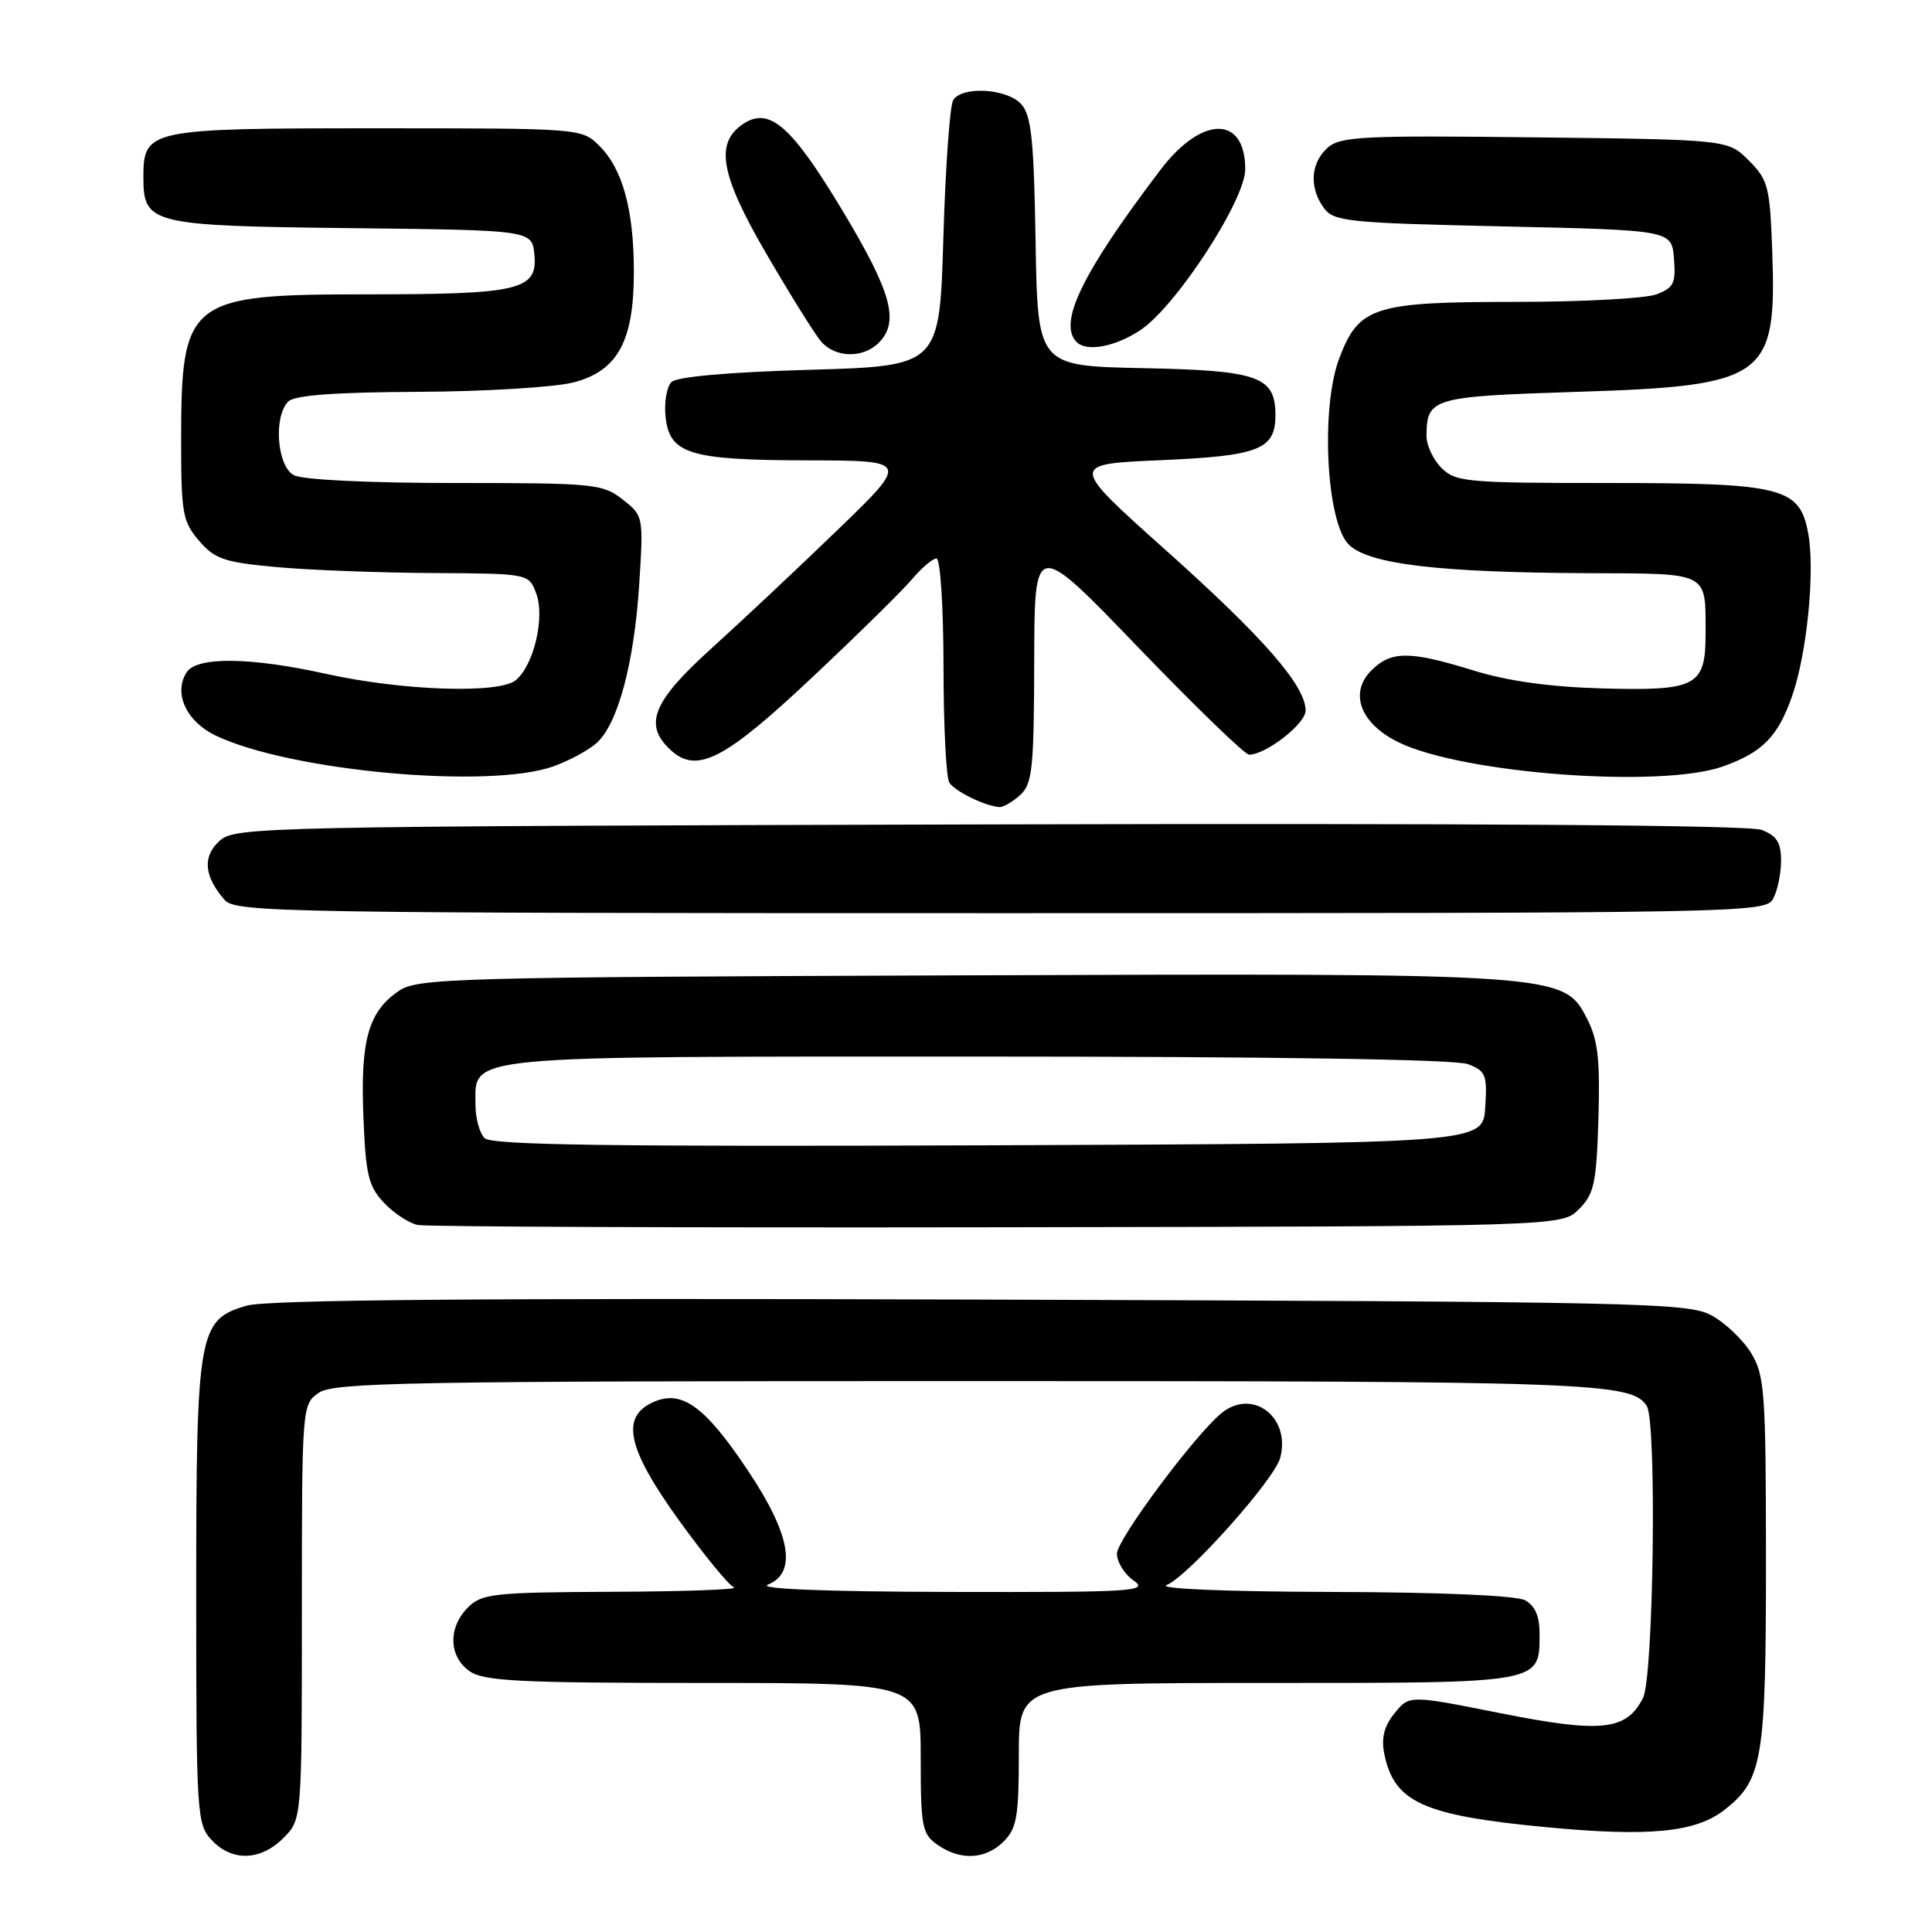 <?xml version="1.0" encoding="UTF-8" standalone="no"?>
<!DOCTYPE svg PUBLIC "-//W3C//DTD SVG 1.1//EN" "http://www.w3.org/Graphics/SVG/1.1/DTD/svg11.dtd" >
<svg xmlns="http://www.w3.org/2000/svg" xmlns:xlink="http://www.w3.org/1999/xlink" version="1.1" viewBox="0 0 256 256">
 <g >
 <path fill="currentColor"
d=" M 37.55 243.55 C 40.00 241.09 40.00 241.09 40.00 213.60 C 40.00 186.33 40.02 186.10 42.22 184.56 C 44.19 183.18 54.01 183.00 128.16 183.00 C 211.27 183.00 216.22 183.18 218.21 186.31 C 219.55 188.41 219.11 222.22 217.71 224.98 C 215.52 229.32 212.22 229.67 198.83 227.01 C 186.74 224.60 186.74 224.60 184.79 227.01 C 183.40 228.72 183.01 230.28 183.42 232.37 C 184.71 238.81 188.56 240.56 204.86 242.11 C 218.57 243.41 224.71 242.81 228.55 239.78 C 233.56 235.84 234.00 233.15 234.00 206.78 C 233.99 184.46 233.83 182.24 232.04 179.30 C 230.97 177.54 228.61 175.29 226.79 174.30 C 223.70 172.61 217.79 172.48 130.00 172.20 C 63.43 171.99 35.40 172.22 32.67 173.01 C 26.27 174.88 26.00 176.44 26.00 211.28 C 26.00 240.43 26.08 241.71 28.04 243.81 C 30.72 246.69 34.51 246.59 37.55 243.55 Z  M 133.00 244.00 C 134.72 242.28 135.00 240.67 135.00 232.50 C 135.00 223.00 135.00 223.00 167.93 223.00 C 204.48 223.00 204.00 223.09 204.00 216.46 C 204.00 214.13 203.39 212.75 202.07 212.04 C 200.90 211.41 190.69 210.97 176.32 210.94 C 162.41 210.90 153.36 210.52 154.58 210.03 C 157.41 208.89 168.87 196.06 169.63 193.18 C 171.07 187.78 165.96 183.89 161.85 187.25 C 158.31 190.15 148.00 204.00 148.00 205.86 C 148.00 206.98 149.00 208.59 150.22 209.44 C 152.26 210.87 150.21 210.99 125.97 210.94 C 109.13 210.90 100.32 210.54 101.75 209.97 C 105.66 208.40 104.76 203.30 99.06 194.79 C 93.37 186.28 90.30 184.08 86.51 185.81 C 82.19 187.78 83.13 191.98 90.01 201.51 C 93.32 206.09 96.58 210.07 97.26 210.34 C 97.94 210.62 90.74 210.88 81.25 210.92 C 65.39 210.99 63.84 211.16 62.00 213.00 C 59.35 215.65 59.45 219.50 62.22 221.44 C 64.11 222.76 68.80 223.00 93.22 223.00 C 122.00 223.00 122.00 223.00 122.00 232.94 C 122.00 242.08 122.18 243.01 124.22 244.44 C 127.25 246.57 130.60 246.40 133.00 244.00 Z  M 209.22 160.22 C 211.23 158.22 211.54 156.79 211.80 148.22 C 212.03 140.42 211.74 137.81 210.30 135.00 C 207.19 128.96 207.14 128.95 127.00 129.24 C 60.06 129.48 55.33 129.61 52.85 131.30 C 48.82 134.04 47.75 137.79 48.15 147.87 C 48.45 155.66 48.81 157.17 50.87 159.37 C 52.18 160.76 54.21 162.09 55.37 162.32 C 56.54 162.55 91.13 162.69 132.22 162.62 C 206.95 162.50 206.95 162.50 209.22 160.22 Z  M 234.96 119.07 C 235.53 118.00 236.00 115.74 236.00 114.04 C 236.00 111.63 235.43 110.73 233.40 109.96 C 231.73 109.33 195.06 109.07 131.00 109.24 C 34.24 109.49 31.15 109.56 29.09 111.42 C 26.80 113.49 27.03 116.12 29.77 119.25 C 31.22 120.90 37.39 121.00 132.62 121.00 C 231.76 121.00 233.95 120.96 234.96 119.07 Z  M 135.17 105.35 C 136.80 103.88 137.00 101.89 137.04 87.60 C 137.07 71.50 137.07 71.50 150.79 85.75 C 158.34 93.59 164.96 100.00 165.51 100.00 C 167.75 99.99 173.00 95.90 173.00 94.16 C 173.00 90.87 167.48 84.53 154.45 72.88 C 141.72 61.50 141.72 61.50 153.73 60.98 C 166.82 60.42 169.00 59.57 169.00 55.03 C 169.00 49.87 166.80 49.09 151.45 48.78 C 137.50 48.50 137.50 48.50 137.22 32.05 C 137.00 18.52 136.66 15.28 135.32 13.80 C 133.44 11.73 127.53 11.37 126.31 13.25 C 125.86 13.94 125.28 22.15 125.00 31.50 C 124.50 48.50 124.50 48.50 107.30 49.00 C 96.55 49.31 89.67 49.92 88.97 50.62 C 88.36 51.24 88.00 53.26 88.18 55.10 C 88.66 60.15 91.25 60.97 107.00 61.00 C 120.50 61.03 120.50 61.03 110.94 70.26 C 105.68 75.34 98.14 82.42 94.18 86.00 C 86.42 93.02 85.22 96.08 88.93 99.44 C 92.38 102.56 96.07 100.64 107.69 89.69 C 113.64 84.10 119.55 78.28 120.84 76.76 C 122.13 75.24 123.59 74.00 124.09 74.00 C 124.59 74.00 125.01 80.35 125.02 88.25 C 125.02 96.09 125.37 103.04 125.79 103.70 C 126.53 104.86 130.52 106.81 132.42 106.94 C 132.93 106.97 134.17 106.26 135.17 105.35 Z  M 73.32 101.55 C 75.42 100.80 78.01 99.40 79.08 98.43 C 81.88 95.89 84.03 87.85 84.70 77.43 C 85.27 68.42 85.26 68.35 82.50 66.18 C 79.87 64.11 78.75 64.00 60.30 64.00 C 48.82 64.00 40.08 63.58 38.93 62.96 C 36.70 61.77 36.21 55.19 38.20 53.20 C 39.03 52.37 44.40 51.97 55.45 51.92 C 64.28 51.88 73.53 51.31 76.00 50.67 C 81.85 49.15 84.00 45.21 83.99 36.00 C 83.99 27.84 82.51 22.42 79.46 19.37 C 77.09 17.00 77.09 17.00 49.87 17.00 C 19.61 17.00 19.00 17.13 19.00 23.50 C 19.00 29.70 19.97 29.93 46.56 30.23 C 70.50 30.50 70.50 30.50 70.81 33.75 C 71.26 38.42 68.84 39.00 48.89 39.00 C 24.80 39.00 24.00 39.63 24.00 58.59 C 24.00 68.00 24.21 69.13 26.38 71.66 C 28.47 74.09 29.73 74.51 36.63 75.14 C 40.96 75.54 50.25 75.89 57.27 75.93 C 70.05 76.00 70.05 76.00 71.04 78.60 C 72.24 81.75 70.75 88.14 68.34 90.13 C 66.14 91.96 53.32 91.53 43.21 89.29 C 33.14 87.06 26.06 86.98 24.72 89.10 C 22.95 91.87 24.70 95.63 28.63 97.49 C 38.53 102.19 64.82 104.58 73.32 101.55 Z  M 228.32 101.55 C 233.56 99.68 235.61 97.58 237.49 92.15 C 239.45 86.51 240.52 75.57 239.59 70.63 C 238.45 64.56 236.19 64.00 213.05 64.00 C 194.33 64.00 192.87 63.87 191.00 62.00 C 189.90 60.90 189.01 58.99 189.02 57.75 C 189.05 52.74 189.75 52.54 208.71 51.93 C 234.07 51.13 235.43 50.15 234.83 33.27 C 234.52 24.73 234.29 23.83 231.73 21.27 C 228.96 18.50 228.96 18.50 203.36 18.20 C 180.39 17.93 177.57 18.08 175.88 19.61 C 173.65 21.63 173.46 24.87 175.42 27.56 C 176.73 29.35 178.54 29.54 199.17 30.00 C 221.50 30.50 221.50 30.50 221.81 34.25 C 222.08 37.51 221.78 38.13 219.50 39.00 C 218.05 39.55 209.68 40.00 200.89 40.00 C 182.03 40.00 180.07 40.62 177.47 47.45 C 174.97 53.99 175.73 69.18 178.71 72.15 C 181.32 74.76 190.63 75.87 210.64 75.95 C 226.56 76.01 226.00 75.71 226.00 83.96 C 226.00 90.93 224.82 91.56 212.34 91.22 C 205.36 91.02 199.79 90.25 195.24 88.84 C 186.76 86.22 184.34 86.22 181.70 88.85 C 178.73 91.83 180.27 95.89 185.30 98.35 C 193.82 102.52 220.11 104.48 228.32 101.55 Z  M 116.43 45.43 C 119.21 42.64 118.16 38.78 111.69 28.00 C 104.91 16.71 101.97 14.12 98.51 16.40 C 94.68 18.93 95.42 23.12 101.59 33.70 C 104.73 39.09 107.97 44.29 108.80 45.25 C 110.68 47.42 114.35 47.51 116.43 45.43 Z  M 151.10 43.75 C 155.82 40.62 165.00 26.53 165.00 22.43 C 165.00 15.26 159.25 15.29 153.77 22.50 C 143.38 36.18 140.15 42.82 142.67 45.33 C 144.00 46.66 147.78 45.95 151.10 43.75 Z  M 64.21 150.81 C 63.54 150.14 63.00 148.14 63.00 146.36 C 63.00 139.77 60.57 140.00 129.66 140.00 C 168.55 140.00 192.85 140.37 194.49 141.00 C 196.88 141.90 197.08 142.41 196.80 146.75 C 196.50 151.50 196.50 151.50 130.96 151.76 C 80.81 151.95 65.13 151.73 64.21 150.81 Z "/>
</g>
</svg>